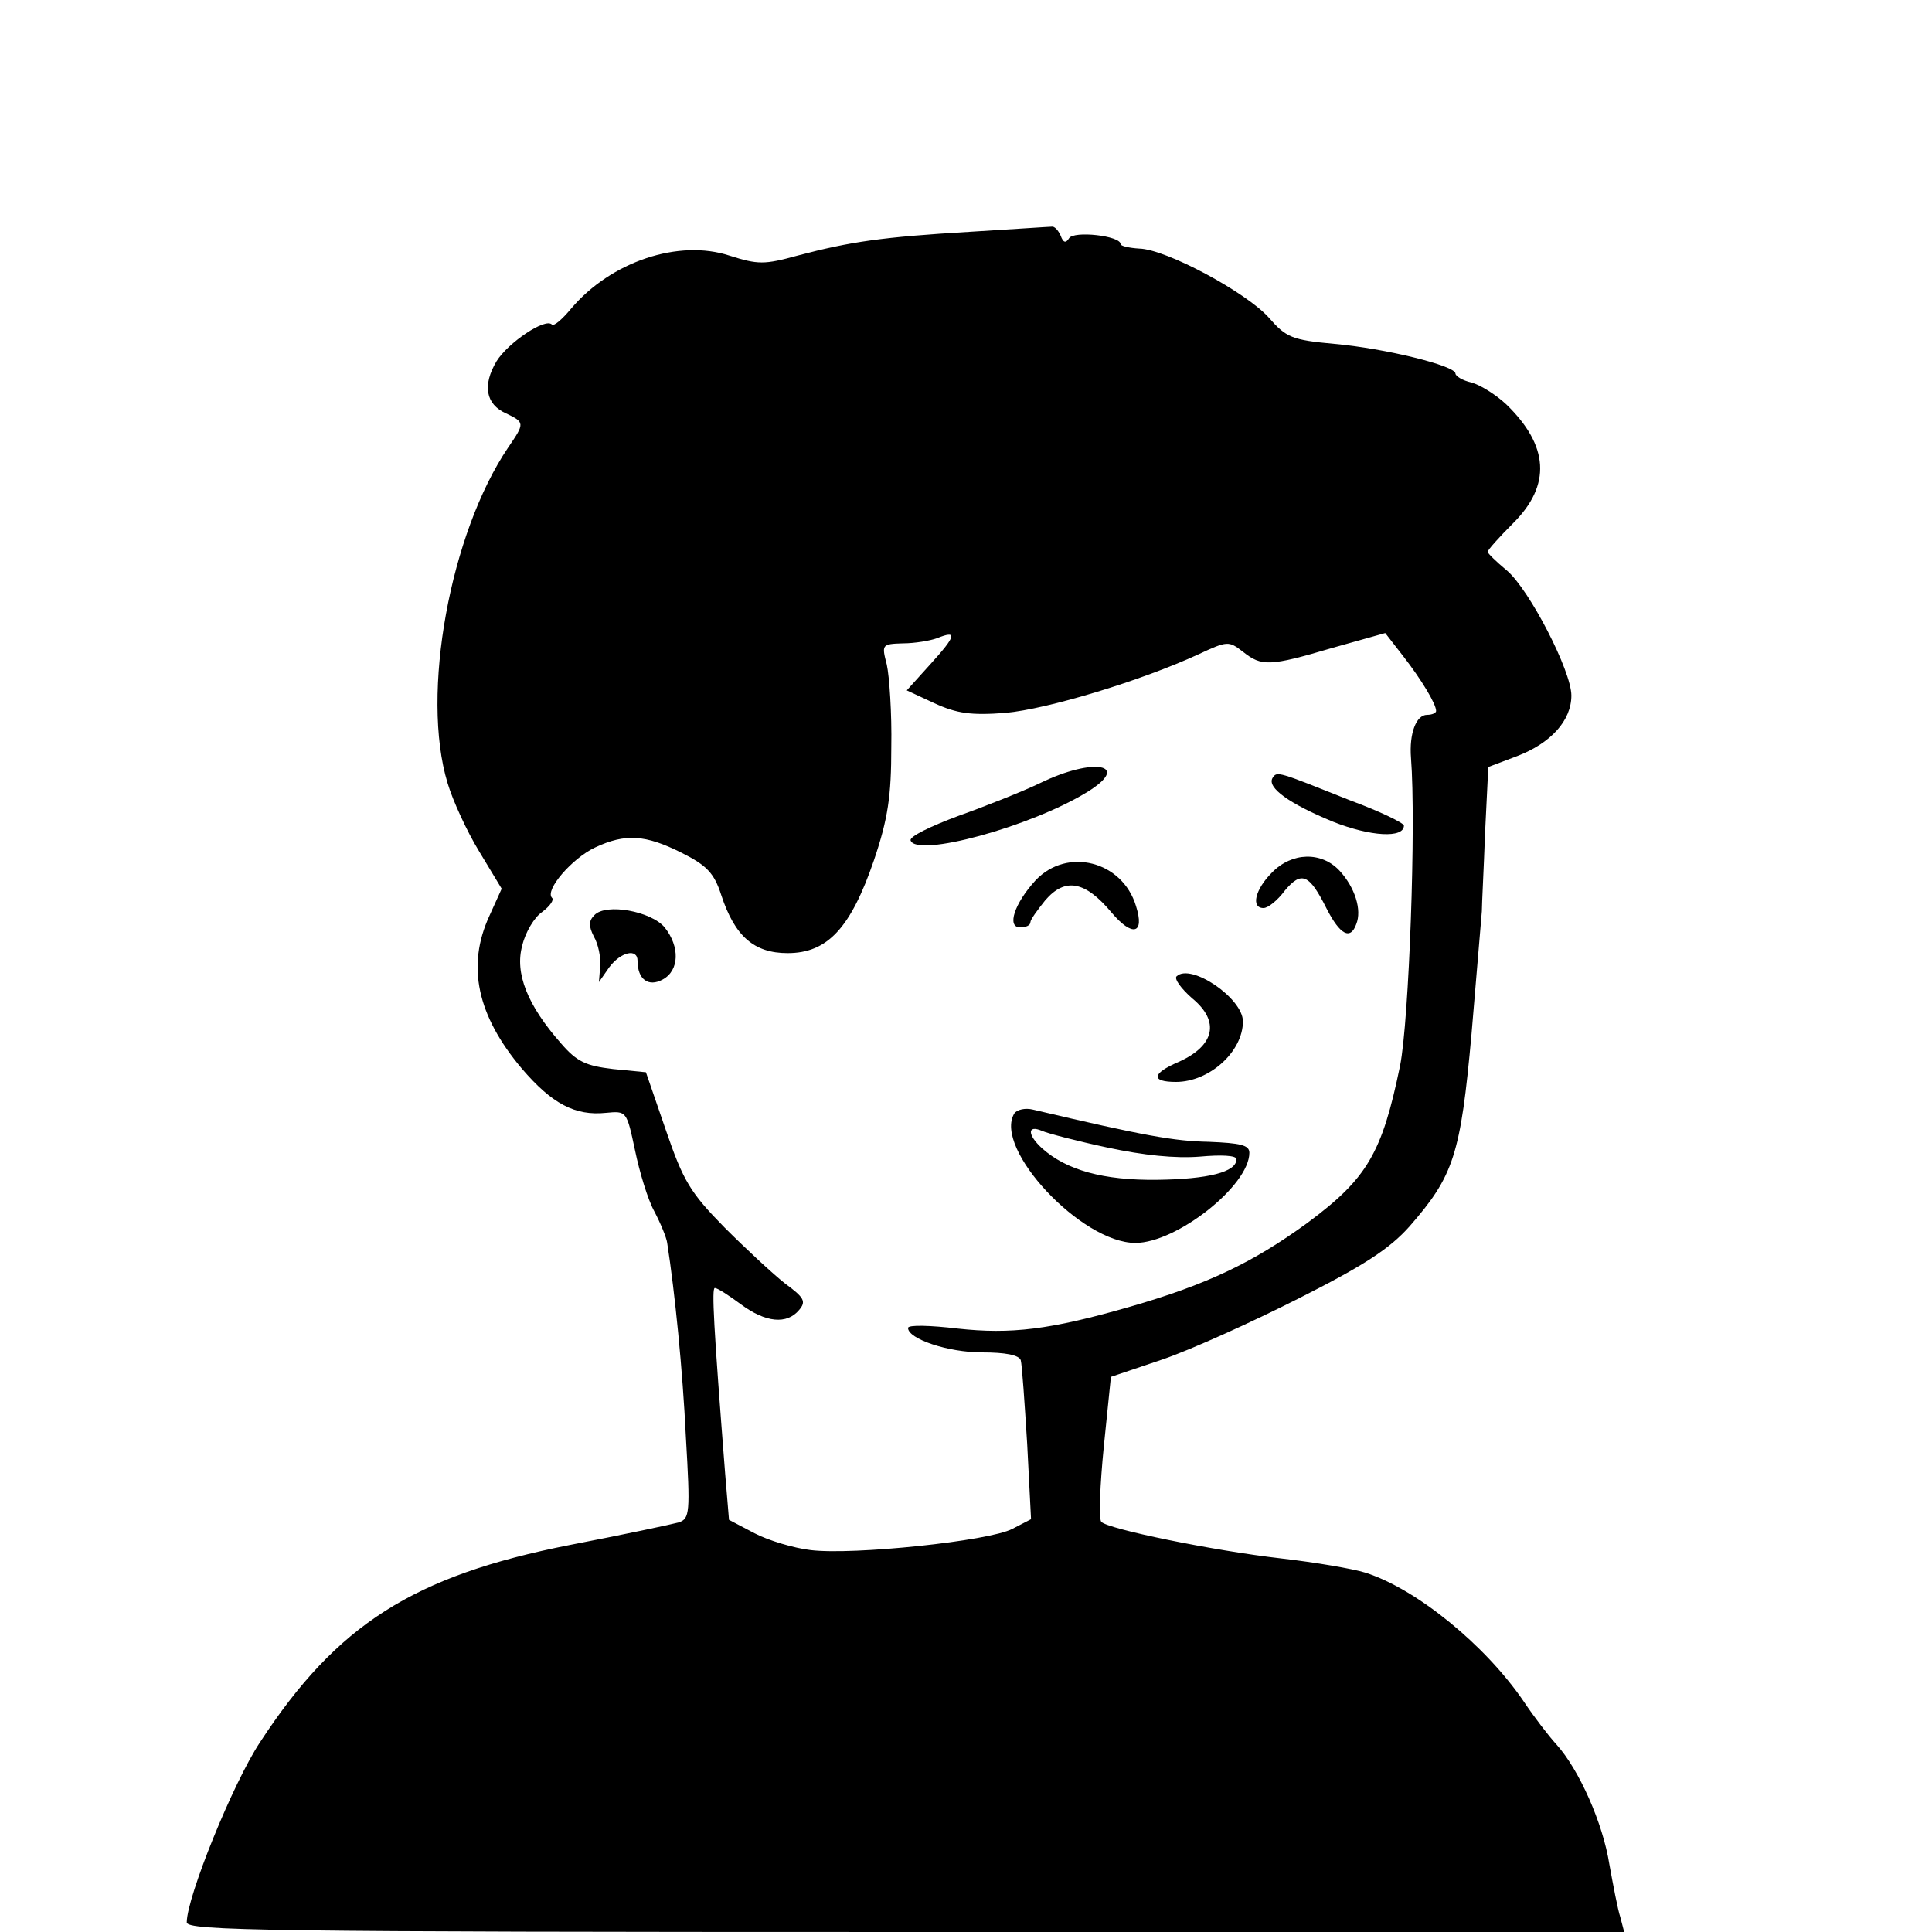 <?xml version="1.0" standalone="no"?>
<!DOCTYPE svg PUBLIC "-//W3C//DTD SVG 20010904//EN"
 "http://www.w3.org/TR/2001/REC-SVG-20010904/DTD/svg10.dtd">
<svg version="1.0" xmlns="http://www.w3.org/2000/svg"
 width="300pt" height="300pt" viewBox="0 0 300 300"
 preserveAspectRatio="xMidYMid meet">

<g transform="translate(0,300) scale(0.1,-0.1)"
fill="#000000" stroke="none">
<path d="M1505 2640 c-134 -8 -184 -15 -267 -37 -51 -14 -61 -14 -105 0 -79
26 -184 -9 -246 -82 -14 -17 -27 -28 -30 -25 -10 11 -68 -28 -86 -57 -22 -37
-17 -67 15 -81 29 -14 29 -15 3 -53 -90 -133 -136 -383 -94 -521 8 -27 30 -75
49 -106 l35 -58 -19 -42 c-36 -78 -19 -155 50 -237 47 -55 83 -74 131 -69 32
3 32 3 45 -58 7 -34 20 -77 30 -95 10 -19 19 -41 20 -49 12 -77 24 -197 29
-301 7 -119 6 -127 -11 -133 -11 -3 -86 -19 -169 -35 -244 -48 -362 -124 -481
-306 -42 -63 -114 -241 -114 -280 0 -13 117 -15 1116 -15 l1116 0 -6 23 c-4
12 -11 49 -17 82 -10 64 -47 147 -82 186 -12 13 -35 43 -51 67 -60 88 -167
175 -246 200 -19 6 -78 16 -130 22 -106 12 -271 46 -280 57 -4 5 -2 57 4 117
l11 108 80 27 c44 15 139 58 212 95 101 51 141 77 172 112 68 78 79 110 96
299 8 94 15 179 16 190 0 11 3 66 5 122 l5 102 45 17 c52 20 84 55 84 94 0 38
-65 164 -100 194 -17 14 -30 27 -30 29 0 3 18 23 40 45 59 59 55 120 -11 184
-16 15 -40 30 -54 34 -14 3 -25 10 -25 14 0 12 -109 39 -188 46 -66 6 -75 10
-102 41 -35 39 -159 106 -201 107 -16 1 -29 4 -29 7 0 13 -73 21 -80 9 -5 -8
-9 -7 -13 4 -4 9 -10 15 -14 14 -4 0 -62 -4 -128 -8z m-60 -671 l-37 -41 43
-20 c35 -16 57 -19 110 -15 66 6 211 50 300 91 45 21 47 21 69 4 29 -23 41
-23 139 6 l82 23 28 -36 c28 -36 51 -74 51 -85 0 -3 -6 -6 -14 -6 -17 0 -28
-29 -25 -67 8 -102 -3 -408 -17 -478 -28 -136 -51 -175 -144 -244 -85 -62
-157 -96 -275 -130 -125 -36 -185 -43 -268 -34 -42 5 -77 6 -77 1 0 -17 62
-38 115 -38 36 0 57 -4 60 -12 2 -7 6 -66 10 -130 l6 -117 -29 -15 c-36 -19
-247 -41 -313 -33 -26 3 -66 15 -87 26 l-40 21 -6 72 c-18 230 -21 288 -16
288 4 0 21 -11 40 -25 39 -29 72 -32 91 -9 11 13 8 19 -22 41 -19 15 -61 54
-94 87 -53 54 -64 72 -91 151 l-31 90 -51 5 c-42 5 -56 11 -81 40 -52 59 -72
109 -60 152 5 21 19 44 31 52 12 9 19 19 15 22 -11 12 31 61 67 78 47 22 78
20 134 -8 40 -20 51 -32 62 -66 21 -64 51 -90 103 -90 62 0 98 39 134 144 22
65 27 100 27 176 1 52 -3 110 -7 128 -8 31 -8 32 25 33 18 0 42 4 53 8 32 13
30 4 -10 -40z"/>
<path d="M1615 1784 c-27 -13 -85 -36 -127 -51 -43 -16 -76 -32 -74 -38 9 -27
186 21 274 75 70 43 11 55 -73 14z"/>
<path d="M1976 1792 c-9 -15 26 -40 94 -68 58 -23 110 -26 110 -6 0 4 -37 22
-83 39 -113 45 -114 46 -121 35z"/>
<path d="M1975 1645 c-26 -26 -33 -55 -13 -55 7 0 22 12 33 27 26 31 38 26 65
-28 21 -41 37 -49 46 -24 9 22 -2 57 -26 83 -28 30 -74 29 -105 -3z"/>
<path d="M1608 1633 c-33 -36 -45 -73 -24 -73 9 0 16 3 16 8 0 4 11 19 23 34
31 36 62 30 103 -19 32 -38 52 -34 38 10 -21 70 -107 92 -156 40z"/>
<path d="M923 1579 c-9 -9 -9 -17 -1 -33 7 -12 11 -32 10 -46 l-2 -25 16 23
c18 24 44 30 44 10 0 -29 17 -41 39 -29 26 14 27 51 3 81 -21 25 -91 38 -109
19z"/>
<path d="M1827 1484 c-4 -4 7 -19 24 -34 44 -36 35 -74 -21 -99 -42 -18 -43
-31 -4 -31 52 0 104 47 104 94 0 36 -81 91 -103 70z"/>
<path d="M1575 1271 c-33 -54 104 -201 188 -201 64 0 177 89 177 140 0 12 -14
15 -63 17 -53 1 -99 9 -273 50 -12 3 -25 0 -29 -6z m145 -53 c56 -12 105 -17
143 -14 33 3 57 2 57 -4 0 -20 -44 -31 -123 -32 -84 -1 -141 15 -179 49 -23
21 -23 37 0 27 9 -4 55 -16 102 -26z"/>
</g>
</svg>
